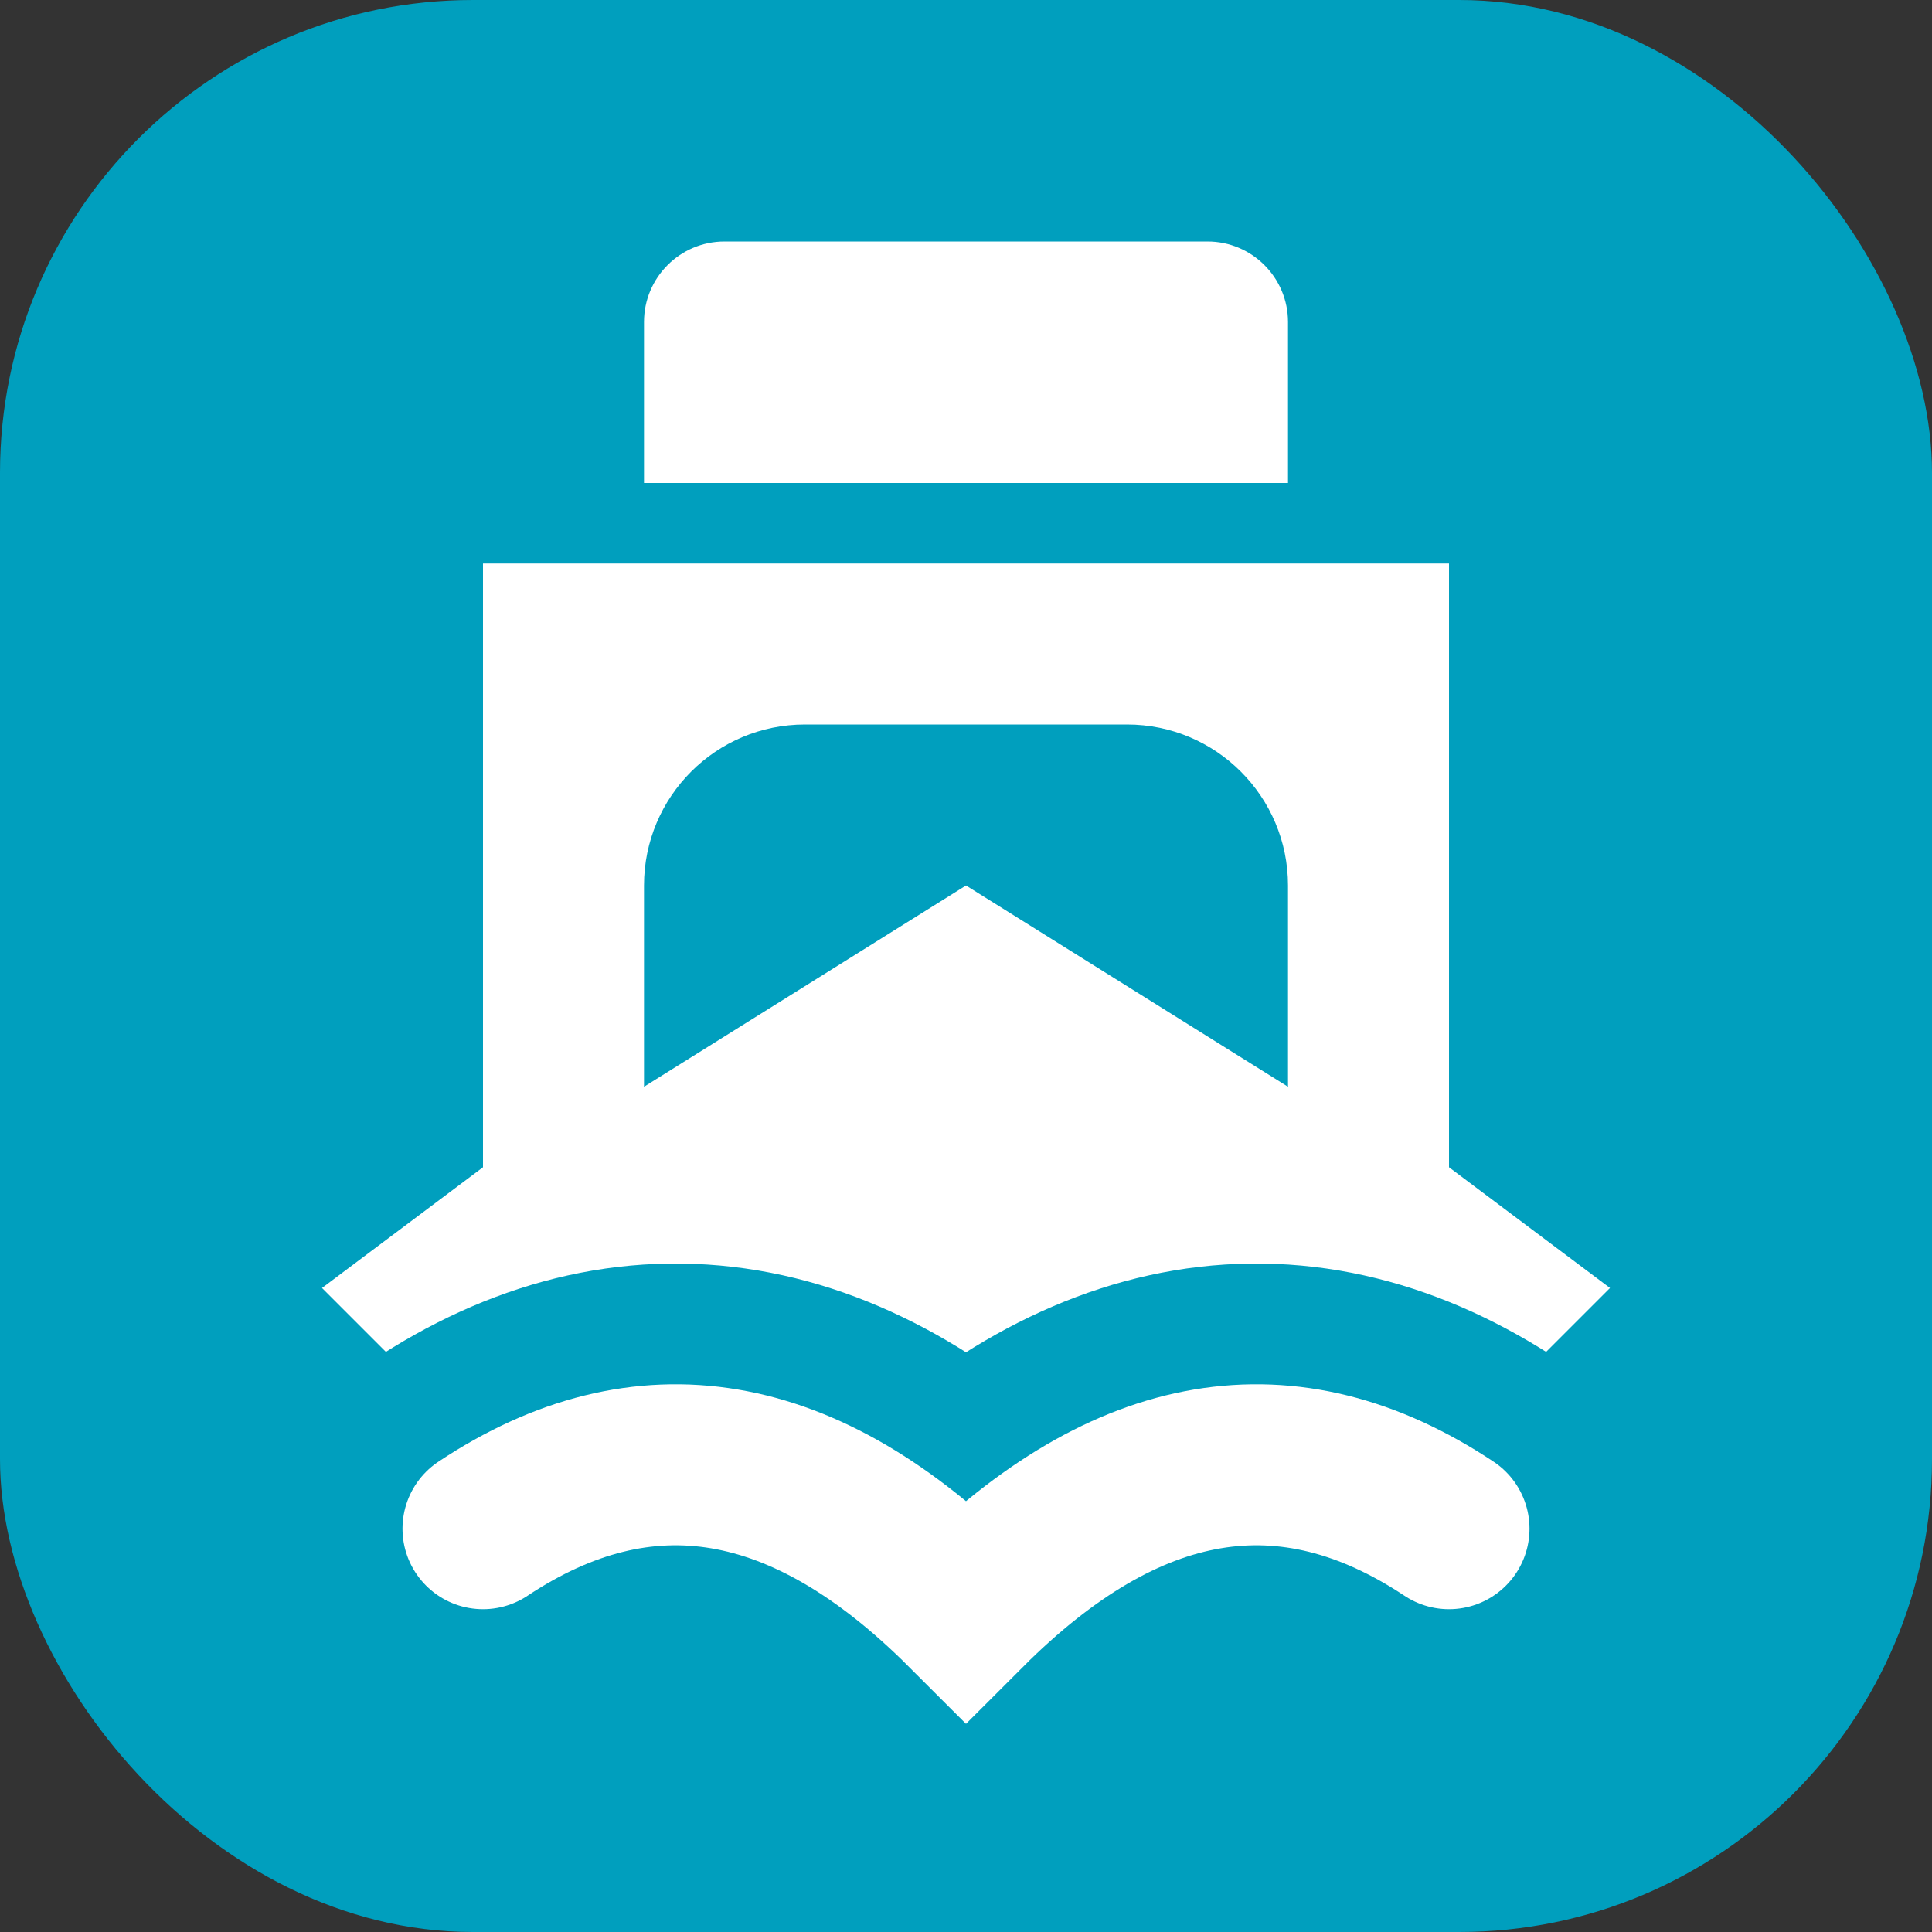 <?xml version="1.0" encoding="UTF-8"?>
<svg width="24px" height="24px" viewBox="0 0 24 24" version="1.1" xmlns="http://www.w3.org/2000/svg" xmlns:xlink="http://www.w3.org/1999/xlink">
    <rect x="0" y="0" width="24" height="24" fill="#333333" stroke="none"/>
    <title>ferry</title>
    <defs>
        <path d="M18,18.99 C16,17.663 14,18 12,20 C10,18 8,17.663 6,18.99" id="path-1"></path>
    </defs>
    <g id="ferry" stroke="none" stroke-width="1" fill="none" fill-rule="evenodd">
        <g id="Group-4">
            <rect id="Rectangle" fill="#009FBE" x="0" y="0" width="24" height="24" rx="5.874"></rect>
            <path d="M4,16 L6,14.5 L6,7 L18,7 L18,14.5 L20,16 L18,18 C16.752,16.96 13.76,16.66 12,18 C10.304,16.66 7.232,16.98 6,18 L4,16 Z M16,13.5 L16,11 C16,9.895 15.105,9 14,9 L10,9 C8.895,9 8,9.895 8,11 L8,13.5 L8,13.5 L12,11 L16,13.5 Z M16,4 L16,6 L16,6 L8,6 L8,4 C8,3.448 8.448,3 9,3 L15,3 C15.552,3 16,3.448 16,4 Z" id="Shape" fill="#FFFFFF" fill-rule="nonzero"></path>
            <g id="Path-Copy" stroke-linecap="round" fill-rule="nonzero">
                <use stroke="#009FBE" stroke-width="5" xlink:href="#path-1"></use>
                <use stroke="#FFFFFF" stroke-width="2" xlink:href="#path-1"></use>
            </g>
        </g>
    </g>
</svg>